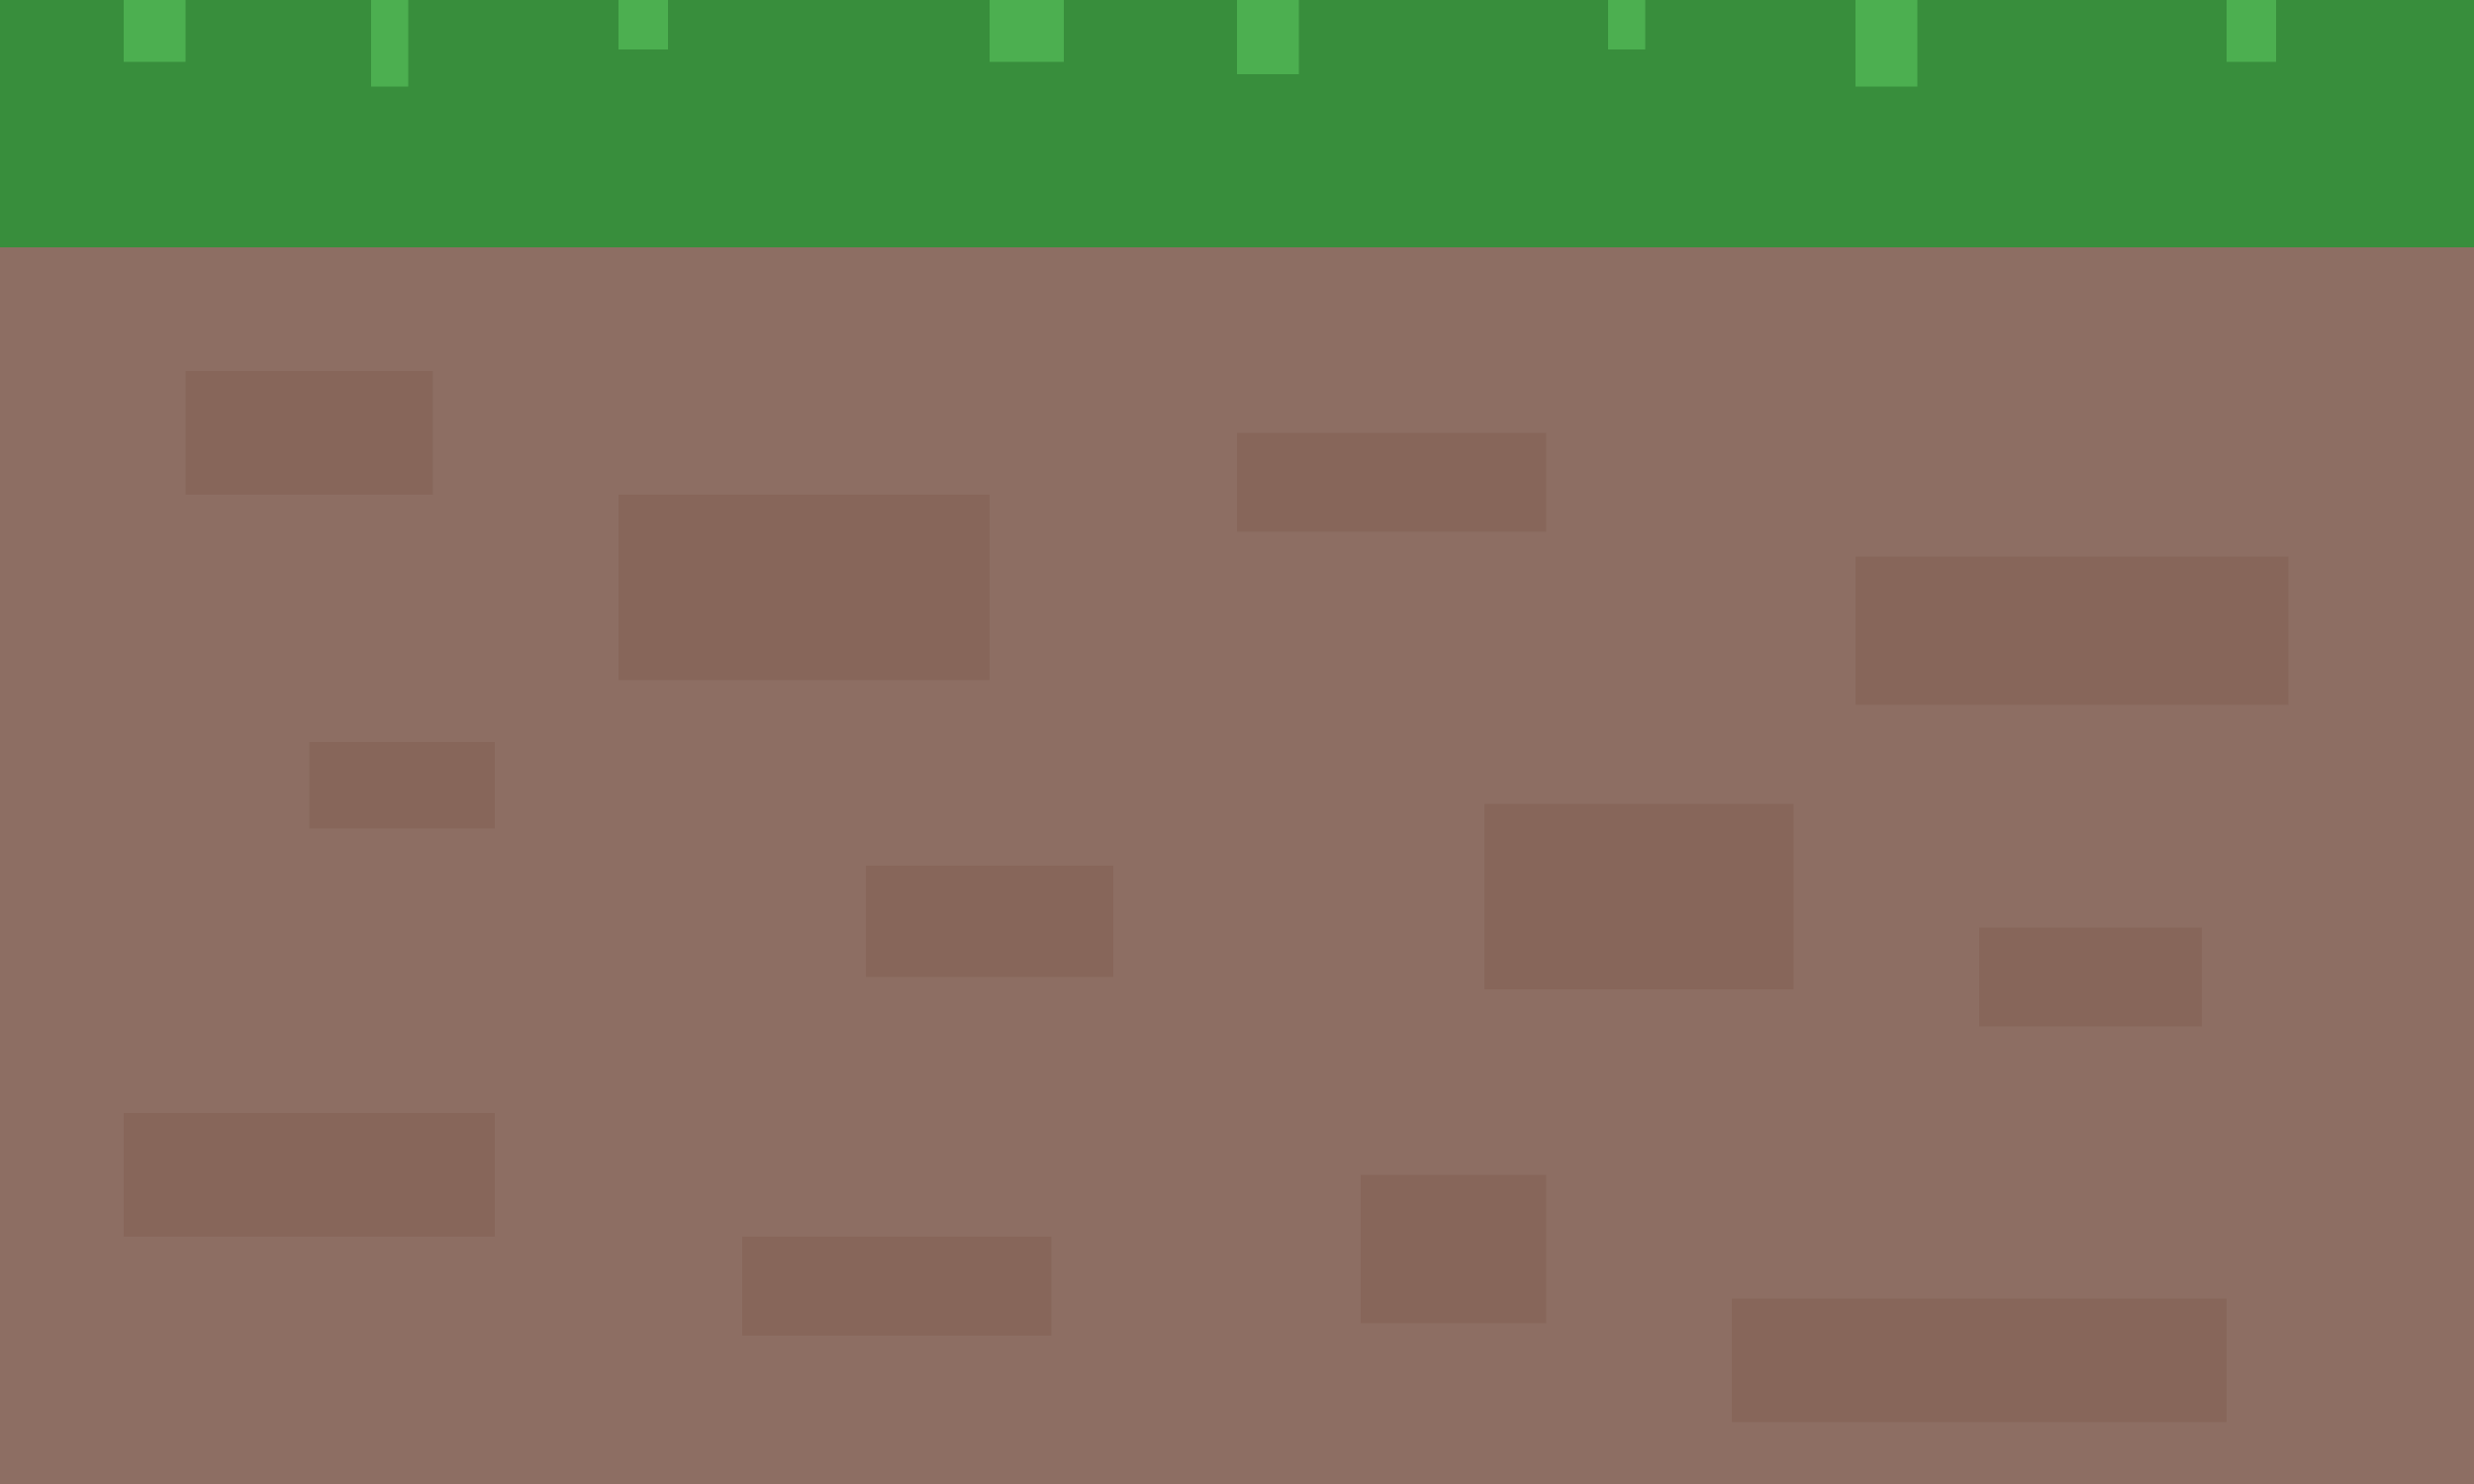 <svg xmlns="http://www.w3.org/2000/svg" width="200" height="120" viewBox="0 0 200 120">
  <!-- Main ground fill -->
  <rect width="200" height="120" fill="#8D6E63"/>
  
  <!-- Top surface with grass -->
  <rect width="200" height="20" fill="#388E3C"/>
  
  <!-- Grass detail -->
  <rect x="10" y="0" width="5" height="5" fill="#4CAF50"/>
  <rect x="30" y="0" width="3" height="7" fill="#4CAF50"/>
  <rect x="50" y="0" width="4" height="4" fill="#4CAF50"/>
  <rect x="80" y="0" width="6" height="5" fill="#4CAF50"/>
  <rect x="100" y="0" width="5" height="6" fill="#4CAF50"/>
  <rect x="130" y="0" width="3" height="4" fill="#4CAF50"/>
  <rect x="150" y="0" width="5" height="7" fill="#4CAF50"/>
  <rect x="180" y="0" width="4" height="5" fill="#4CAF50"/>
  
  <!-- Soil texture -->
  <rect x="15" y="30" width="20" height="10" fill="#795548" opacity="0.3"/>
  <rect x="50" y="40" width="30" height="15" fill="#795548" opacity="0.3"/>
  <rect x="100" y="35" width="25" height="8" fill="#795548" opacity="0.3"/>
  <rect x="150" y="45" width="35" height="12" fill="#795548" opacity="0.3"/>
  
  <rect x="25" y="60" width="15" height="7" fill="#795548" opacity="0.3"/>
  <rect x="70" y="70" width="20" height="9" fill="#795548" opacity="0.3"/>
  <rect x="120" y="65" width="25" height="15" fill="#795548" opacity="0.3"/>
  <rect x="160" y="75" width="18" height="8" fill="#795548" opacity="0.3"/>
  
  <rect x="10" y="90" width="30" height="10" fill="#795548" opacity="0.3"/>
  <rect x="60" y="100" width="25" height="8" fill="#795548" opacity="0.3"/>
  <rect x="110" y="95" width="15" height="12" fill="#795548" opacity="0.3"/>
  <rect x="140" y="105" width="40" height="10" fill="#795548" opacity="0.3"/>
</svg>